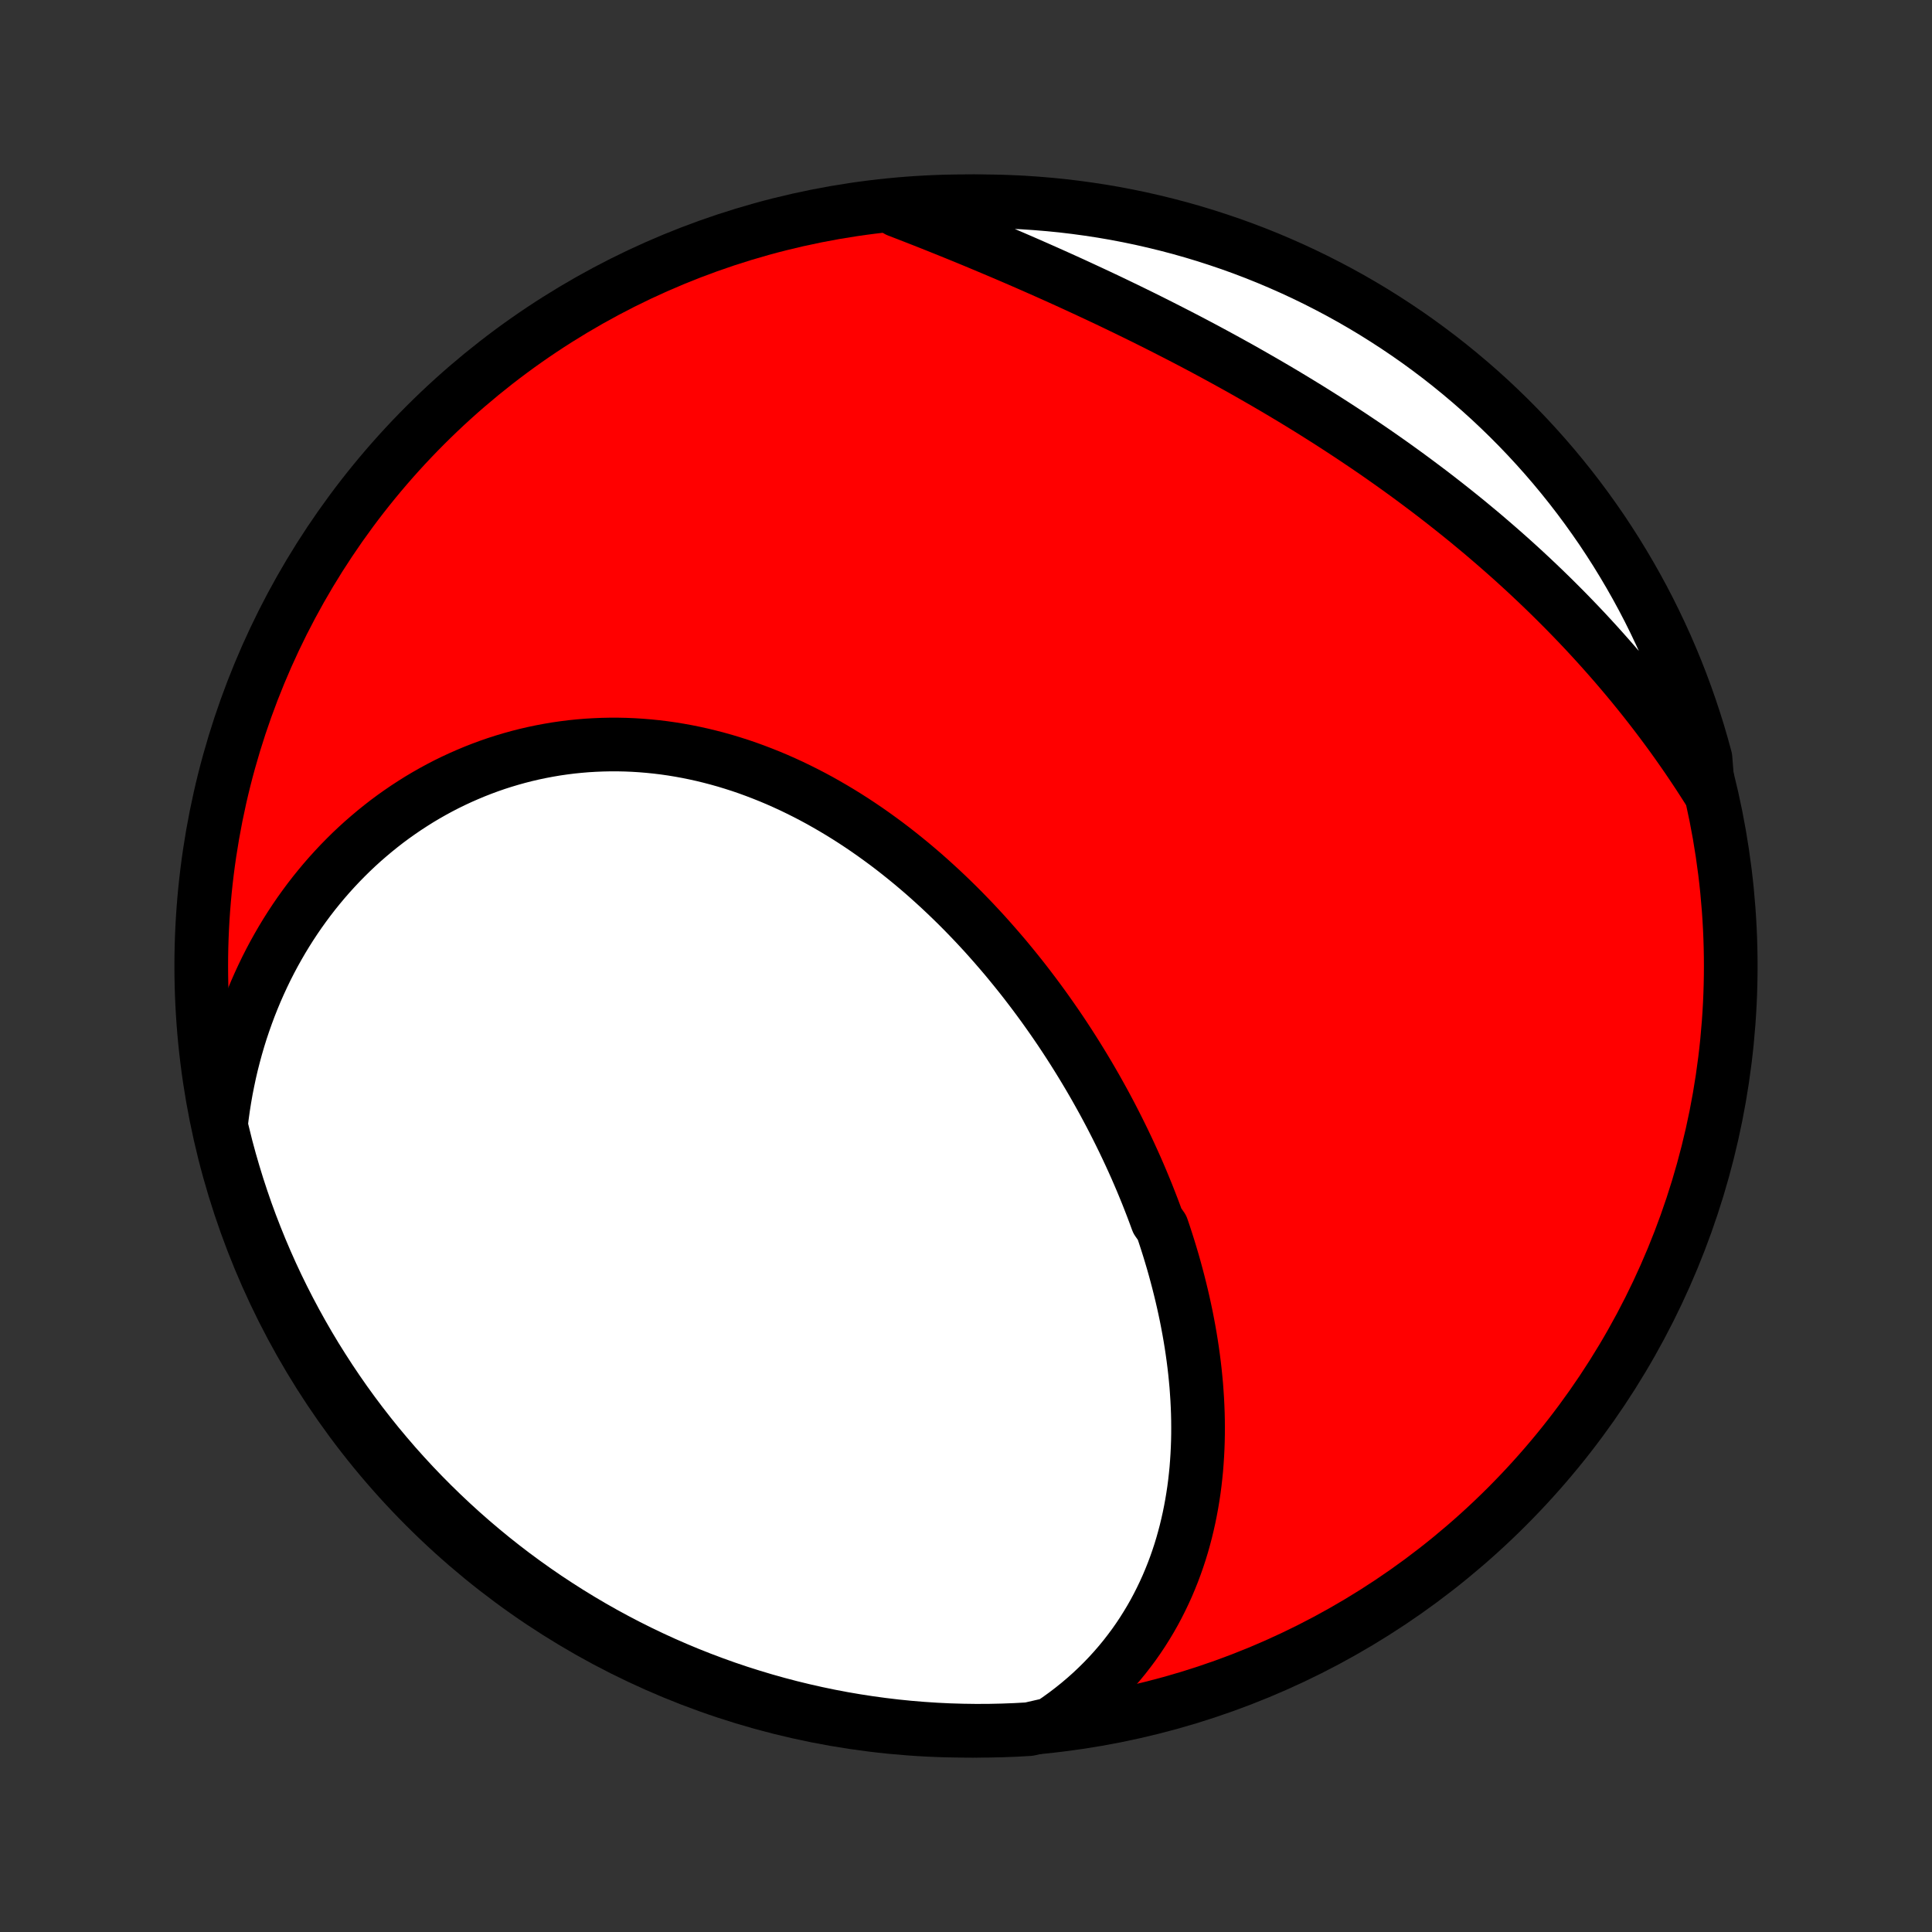 <?xml version="1.0" encoding="utf-8" standalone="no"?>
<!DOCTYPE svg PUBLIC "-//W3C//DTD SVG 1.1//EN"
  "http://www.w3.org/Graphics/SVG/1.1/DTD/svg11.dtd">
<!-- Created with matplotlib (http://matplotlib.org/) -->
<svg height="72pt" version="1.1" viewBox="0 0 72 72" width="72pt" xmlns="http://www.w3.org/2000/svg" xmlns:xlink="http://www.w3.org/1999/xlink">
 <rect x="0" y="0" width="72" height="72" fill="#333333" stroke="none"/>
 <defs>
  <style type="text/css">
*{stroke-linecap:butt;stroke-linejoin:round;}
  </style>
 </defs>
 <g id="figure_1">
  <g id="patch_1">
   <path d="
M0 72
L72 72
L72 0
L0 0
z
" style="fill:none;"/>
  </g>
  <g id="axes_1">
   <g id="PatchCollection_1">
    <defs>
     <path d="
M36 -7.5
C43.558 -7.5 50.808 -10.503 56.153 -15.848
C61.497 -21.192 64.5 -28.442 64.5 -36
C64.5 -43.558 61.497 -50.808 56.153 -56.153
C50.808 -61.497 43.558 -64.5 36 -64.5
C28.442 -64.5 21.192 -61.497 15.848 -56.153
C10.503 -50.808 7.5 -43.558 7.5 -36
C7.5 -28.442 10.503 -21.192 15.848 -15.848
C21.192 -10.503 28.442 -7.5 36 -7.5
z
" id="C0_0_a811fe30f3"/>
     <path d="
M39.154 -7.744
L39.426 -7.929
L39.691 -8.12
L39.947 -8.315
L40.195 -8.514
L40.436 -8.718
L40.668 -8.925
L40.893 -9.137
L41.11 -9.352
L41.319 -9.57
L41.521 -9.792
L41.715 -10.016
L41.902 -10.243
L42.081 -10.474
L42.254 -10.706
L42.419 -10.941
L42.577 -11.178
L42.728 -11.418
L42.873 -11.659
L43.011 -11.902
L43.142 -12.147
L43.267 -12.394
L43.386 -12.642
L43.499 -12.891
L43.605 -13.141
L43.706 -13.393
L43.801 -13.646
L43.89 -13.899
L43.974 -14.154
L44.052 -14.409
L44.124 -14.665
L44.192 -14.922
L44.254 -15.18
L44.312 -15.438
L44.364 -15.696
L44.412 -15.955
L44.455 -16.214
L44.494 -16.473
L44.528 -16.733
L44.557 -16.992
L44.583 -17.253
L44.603 -17.513
L44.62 -17.773
L44.633 -18.033
L44.642 -18.293
L44.647 -18.553
L44.648 -18.813
L44.646 -19.073
L44.64 -19.333
L44.63 -19.593
L44.617 -19.853
L44.6 -20.112
L44.581 -20.371
L44.557 -20.63
L44.531 -20.889
L44.501 -21.148
L44.468 -21.406
L44.432 -21.664
L44.393 -21.922
L44.351 -22.179
L44.306 -22.436
L44.258 -22.693
L44.208 -22.949
L44.154 -23.205
L44.098 -23.461
L44.039 -23.716
L43.977 -23.971
L43.913 -24.226
L43.846 -24.48
L43.777 -24.734
L43.705 -24.988
L43.63 -25.241
L43.553 -25.494
L43.473 -25.746
L43.391 -25.998
L43.306 -26.25
L43.13 -26.501
L43.038 -26.752
L42.944 -27.002
L42.847 -27.252
L42.749 -27.501
L42.647 -27.75
L42.544 -27.999
L42.438 -28.247
L42.33 -28.495
L42.219 -28.742
L42.106 -28.989
L41.991 -29.235
L41.874 -29.481
L41.754 -29.726
L41.632 -29.971
L41.508 -30.215
L41.382 -30.459
L41.253 -30.702
L41.122 -30.945
L40.988 -31.187
L40.853 -31.428
L40.715 -31.669
L40.575 -31.909
L40.432 -32.149
L40.287 -32.388
L40.14 -32.626
L39.991 -32.863
L39.839 -33.1
L39.685 -33.336
L39.529 -33.571
L39.37 -33.805
L39.209 -34.038
L39.045 -34.271
L38.88 -34.502
L38.711 -34.733
L38.541 -34.962
L38.368 -35.19
L38.193 -35.418
L38.015 -35.644
L37.835 -35.868
L37.652 -36.092
L37.468 -36.315
L37.28 -36.535
L37.09 -36.755
L36.898 -36.973
L36.704 -37.19
L36.507 -37.404
L36.307 -37.618
L36.105 -37.829
L35.901 -38.039
L35.694 -38.247
L35.485 -38.452
L35.273 -38.656
L35.059 -38.858
L34.842 -39.057
L34.623 -39.255
L34.402 -39.45
L34.178 -39.642
L33.952 -39.832
L33.723 -40.019
L33.492 -40.204
L33.259 -40.386
L33.023 -40.565
L32.785 -40.74
L32.545 -40.913
L32.302 -41.083
L32.057 -41.249
L31.81 -41.412
L31.561 -41.571
L31.309 -41.727
L31.055 -41.879
L30.799 -42.027
L30.542 -42.172
L30.282 -42.312
L30.02 -42.448
L29.756 -42.58
L29.491 -42.708
L29.223 -42.831
L28.954 -42.95
L28.683 -43.064
L28.41 -43.173
L28.136 -43.278
L27.861 -43.378
L27.584 -43.473
L27.305 -43.562
L27.026 -43.647
L26.744 -43.726
L26.462 -43.8
L26.179 -43.869
L25.895 -43.932
L25.61 -43.99
L25.325 -44.042
L25.038 -44.089
L24.751 -44.13
L24.464 -44.165
L24.176 -44.194
L23.888 -44.218
L23.599 -44.236
L23.311 -44.248
L23.022 -44.254
L22.734 -44.254
L22.446 -44.248
L22.158 -44.236
L21.871 -44.219
L21.584 -44.195
L21.298 -44.166
L21.013 -44.13
L20.728 -44.089
L20.445 -44.041
L20.163 -43.988
L19.881 -43.929
L19.601 -43.864
L19.323 -43.793
L19.046 -43.716
L18.771 -43.634
L18.497 -43.546
L18.225 -43.452
L17.955 -43.352
L17.687 -43.247
L17.422 -43.136
L17.158 -43.02
L16.897 -42.899
L16.638 -42.772
L16.381 -42.639
L16.127 -42.501
L15.876 -42.358
L15.627 -42.21
L15.382 -42.056
L15.139 -41.898
L14.899 -41.734
L14.662 -41.566
L14.428 -41.393
L14.198 -41.214
L13.971 -41.031
L13.747 -40.843
L13.526 -40.651
L13.309 -40.454
L13.095 -40.252
L12.886 -40.046
L12.679 -39.835
L12.477 -39.62
L12.278 -39.401
L12.083 -39.177
L11.892 -38.949
L11.705 -38.717
L11.522 -38.481
L11.344 -38.241
L11.169 -37.997
L10.998 -37.748
L10.832 -37.496
L10.67 -37.24
L10.513 -36.981
L10.36 -36.717
L10.211 -36.45
L10.067 -36.179
L9.927 -35.904
L9.793 -35.626
L9.663 -35.345
L9.537 -35.059
L9.417 -34.771
L9.301 -34.479
L9.191 -34.184
L9.085 -33.885
L8.984 -33.584
L8.889 -33.279
L8.799 -32.971
L8.714 -32.659
L8.634 -32.345
L8.56 -32.028
L8.492 -31.707
L8.428 -31.384
L8.371 -31.058
L8.319 -30.729
L8.273 -30.398
L8.233 -30.063
L8.315 -29.726
L8.437 -29.235
L8.568 -28.752
L8.707 -28.273
L8.854 -27.795
L9.01 -27.32
L9.173 -26.847
L9.345 -26.378
L9.526 -25.911
L9.714 -25.447
L9.91 -24.987
L10.114 -24.53
L10.326 -24.076
L10.546 -23.626
L10.774 -23.18
L11.009 -22.738
L11.252 -22.3
L11.502 -21.866
L11.76 -21.436
L12.026 -21.011
L12.298 -20.59
L12.578 -20.174
L12.865 -19.762
L13.159 -19.356
L13.46 -18.955
L13.768 -18.559
L14.082 -18.168
L14.404 -17.783
L14.731 -17.403
L15.066 -17.029
L15.406 -16.661
L15.754 -16.298
L16.107 -15.942
L16.466 -15.592
L16.831 -15.248
L17.202 -14.91
L17.579 -14.578
L17.961 -14.254
L18.349 -13.935
L18.742 -13.624
L19.14 -13.319
L19.544 -13.022
L19.953 -12.731
L20.366 -12.447
L20.785 -12.171
L21.207 -11.902
L21.635 -11.64
L22.067 -11.385
L22.503 -11.138
L22.943 -10.899
L23.387 -10.667
L23.835 -10.443
L24.286 -10.227
L24.742 -10.018
L25.2 -9.818
L25.662 -9.625
L26.127 -9.441
L26.595 -9.265
L27.066 -9.096
L27.54 -8.936
L28.016 -8.785
L28.495 -8.641
L28.976 -8.506
L29.459 -8.379
L29.944 -8.261
L30.431 -8.151
L30.92 -8.049
L31.41 -7.956
L31.902 -7.872
L32.395 -7.796
L32.888 -7.729
L33.383 -7.67
L33.879 -7.62
L34.375 -7.579
L34.872 -7.546
L35.369 -7.522
L35.867 -7.507
L36.364 -7.5
L36.861 -7.502
L37.358 -7.513
L37.855 -7.532
L38.351 -7.56
z
" id="C0_1_820c90477f"/>
     <path d="
M63.651 -42.578
L63.467 -42.865
L63.282 -43.151
L63.093 -43.435
L62.903 -43.717
L62.709 -43.998
L62.513 -44.277
L62.315 -44.554
L62.114 -44.829
L61.91 -45.103
L61.704 -45.375
L61.496 -45.645
L61.285 -45.914
L61.071 -46.181
L60.855 -46.447
L60.637 -46.71
L60.416 -46.972
L60.193 -47.233
L59.967 -47.492
L59.739 -47.749
L59.509 -48.005
L59.276 -48.259
L59.041 -48.512
L58.803 -48.763
L58.563 -49.012
L58.321 -49.26
L58.076 -49.506
L57.829 -49.751
L57.58 -49.994
L57.328 -50.236
L57.074 -50.476
L56.818 -50.715
L56.559 -50.952
L56.299 -51.187
L56.035 -51.421
L55.77 -51.653
L55.502 -51.884
L55.233 -52.114
L54.96 -52.341
L54.686 -52.568
L54.41 -52.792
L54.131 -53.015
L53.85 -53.237
L53.567 -53.457
L53.282 -53.676
L52.995 -53.892
L52.706 -54.108
L52.415 -54.322
L52.122 -54.534
L51.827 -54.745
L51.53 -54.954
L51.231 -55.162
L50.93 -55.368
L50.627 -55.572
L50.323 -55.775
L50.017 -55.976
L49.709 -56.176
L49.4 -56.374
L49.088 -56.571
L48.776 -56.766
L48.462 -56.959
L48.146 -57.151
L47.829 -57.341
L47.51 -57.53
L47.19 -57.717
L46.869 -57.902
L46.547 -58.086
L46.224 -58.269
L45.899 -58.449
L45.574 -58.628
L45.247 -58.806
L44.92 -58.982
L44.592 -59.156
L44.263 -59.329
L43.933 -59.5
L43.603 -59.669
L43.273 -59.837
L42.941 -60.004
L42.61 -60.169
L42.278 -60.332
L41.946 -60.494
L41.614 -60.654
L41.282 -60.813
L40.949 -60.97
L40.617 -61.125
L40.285 -61.279
L39.953 -61.432
L39.621 -61.583
L39.29 -61.732
L38.959 -61.88
L38.629 -62.026
L38.299 -62.171
L37.97 -62.314
L37.641 -62.456
L37.313 -62.596
L36.986 -62.734
L36.66 -62.871
L36.335 -63.007
L36.011 -63.141
L35.687 -63.273
L35.365 -63.404
L35.044 -63.533
L34.724 -63.661
L34.405 -63.787
L34.088 -63.911
L33.772 -64.034
L33.457 -64.155
L33.63 -64.274
L34.127 -64.401
L34.623 -64.438
L35.12 -64.467
L35.617 -64.486
L36.115 -64.497
L36.612 -64.5
L37.109 -64.493
L37.606 -64.478
L38.103 -64.455
L38.598 -64.422
L39.093 -64.381
L39.587 -64.332
L40.08 -64.273
L40.572 -64.206
L41.062 -64.131
L41.551 -64.047
L42.038 -63.954
L42.523 -63.853
L43.006 -63.743
L43.487 -63.625
L43.966 -63.499
L44.442 -63.364
L44.916 -63.221
L45.387 -63.069
L45.855 -62.91
L46.321 -62.742
L46.783 -62.566
L47.241 -62.382
L47.697 -62.189
L48.149 -61.989
L48.597 -61.781
L49.041 -61.565
L49.481 -61.341
L49.917 -61.11
L50.349 -60.871
L50.777 -60.624
L51.2 -60.37
L51.618 -60.108
L52.032 -59.839
L52.441 -59.563
L52.845 -59.28
L53.243 -58.989
L53.637 -58.692
L54.025 -58.387
L54.407 -58.076
L54.784 -57.758
L55.155 -57.434
L55.521 -57.103
L55.88 -56.765
L56.234 -56.421
L56.581 -56.071
L56.922 -55.715
L57.256 -55.353
L57.584 -54.985
L57.906 -54.611
L58.221 -54.231
L58.529 -53.846
L58.83 -53.456
L59.124 -53.06
L59.411 -52.659
L59.692 -52.253
L59.964 -51.842
L60.23 -51.426
L60.488 -51.005
L60.739 -50.58
L60.982 -50.151
L61.218 -49.717
L61.446 -49.279
L61.666 -48.836
L61.878 -48.39
L62.083 -47.941
L62.279 -47.487
L62.468 -47.03
L62.648 -46.57
L62.82 -46.106
L62.984 -45.64
L63.14 -45.17
L63.288 -44.698
L63.427 -44.223
L63.558 -43.745
z
" id="C0_2_94b5af02e9"/>
    </defs>
    <g clip-path="url(#p1bffca34e9)">
     <use style="fill:#ff0000;stroke:#000000;stroke-width:2.0;" x="0.0" xlink:href="#C0_0_a811fe30f3" y="72.0"/>
    </g>
    <g clip-path="url(#p1bffca34e9)">
     <use style="fill:#ffffff;stroke:#000000;stroke-width:2.0;" x="0.0" xlink:href="#C0_1_820c90477f" y="72.0"/>
    </g>
    <g clip-path="url(#p1bffca34e9)">
     <use style="fill:#ffffff;stroke:#000000;stroke-width:2.0;" x="0.0" xlink:href="#C0_2_94b5af02e9" y="72.0"/>
    </g>
   </g>
  </g>
 </g>
 <defs>
  <clipPath id="p1bffca34e9">
   <rect height="72.0" width="72.0" x="0.0" y="0.0"/>
  </clipPath>
 </defs>
</svg>
